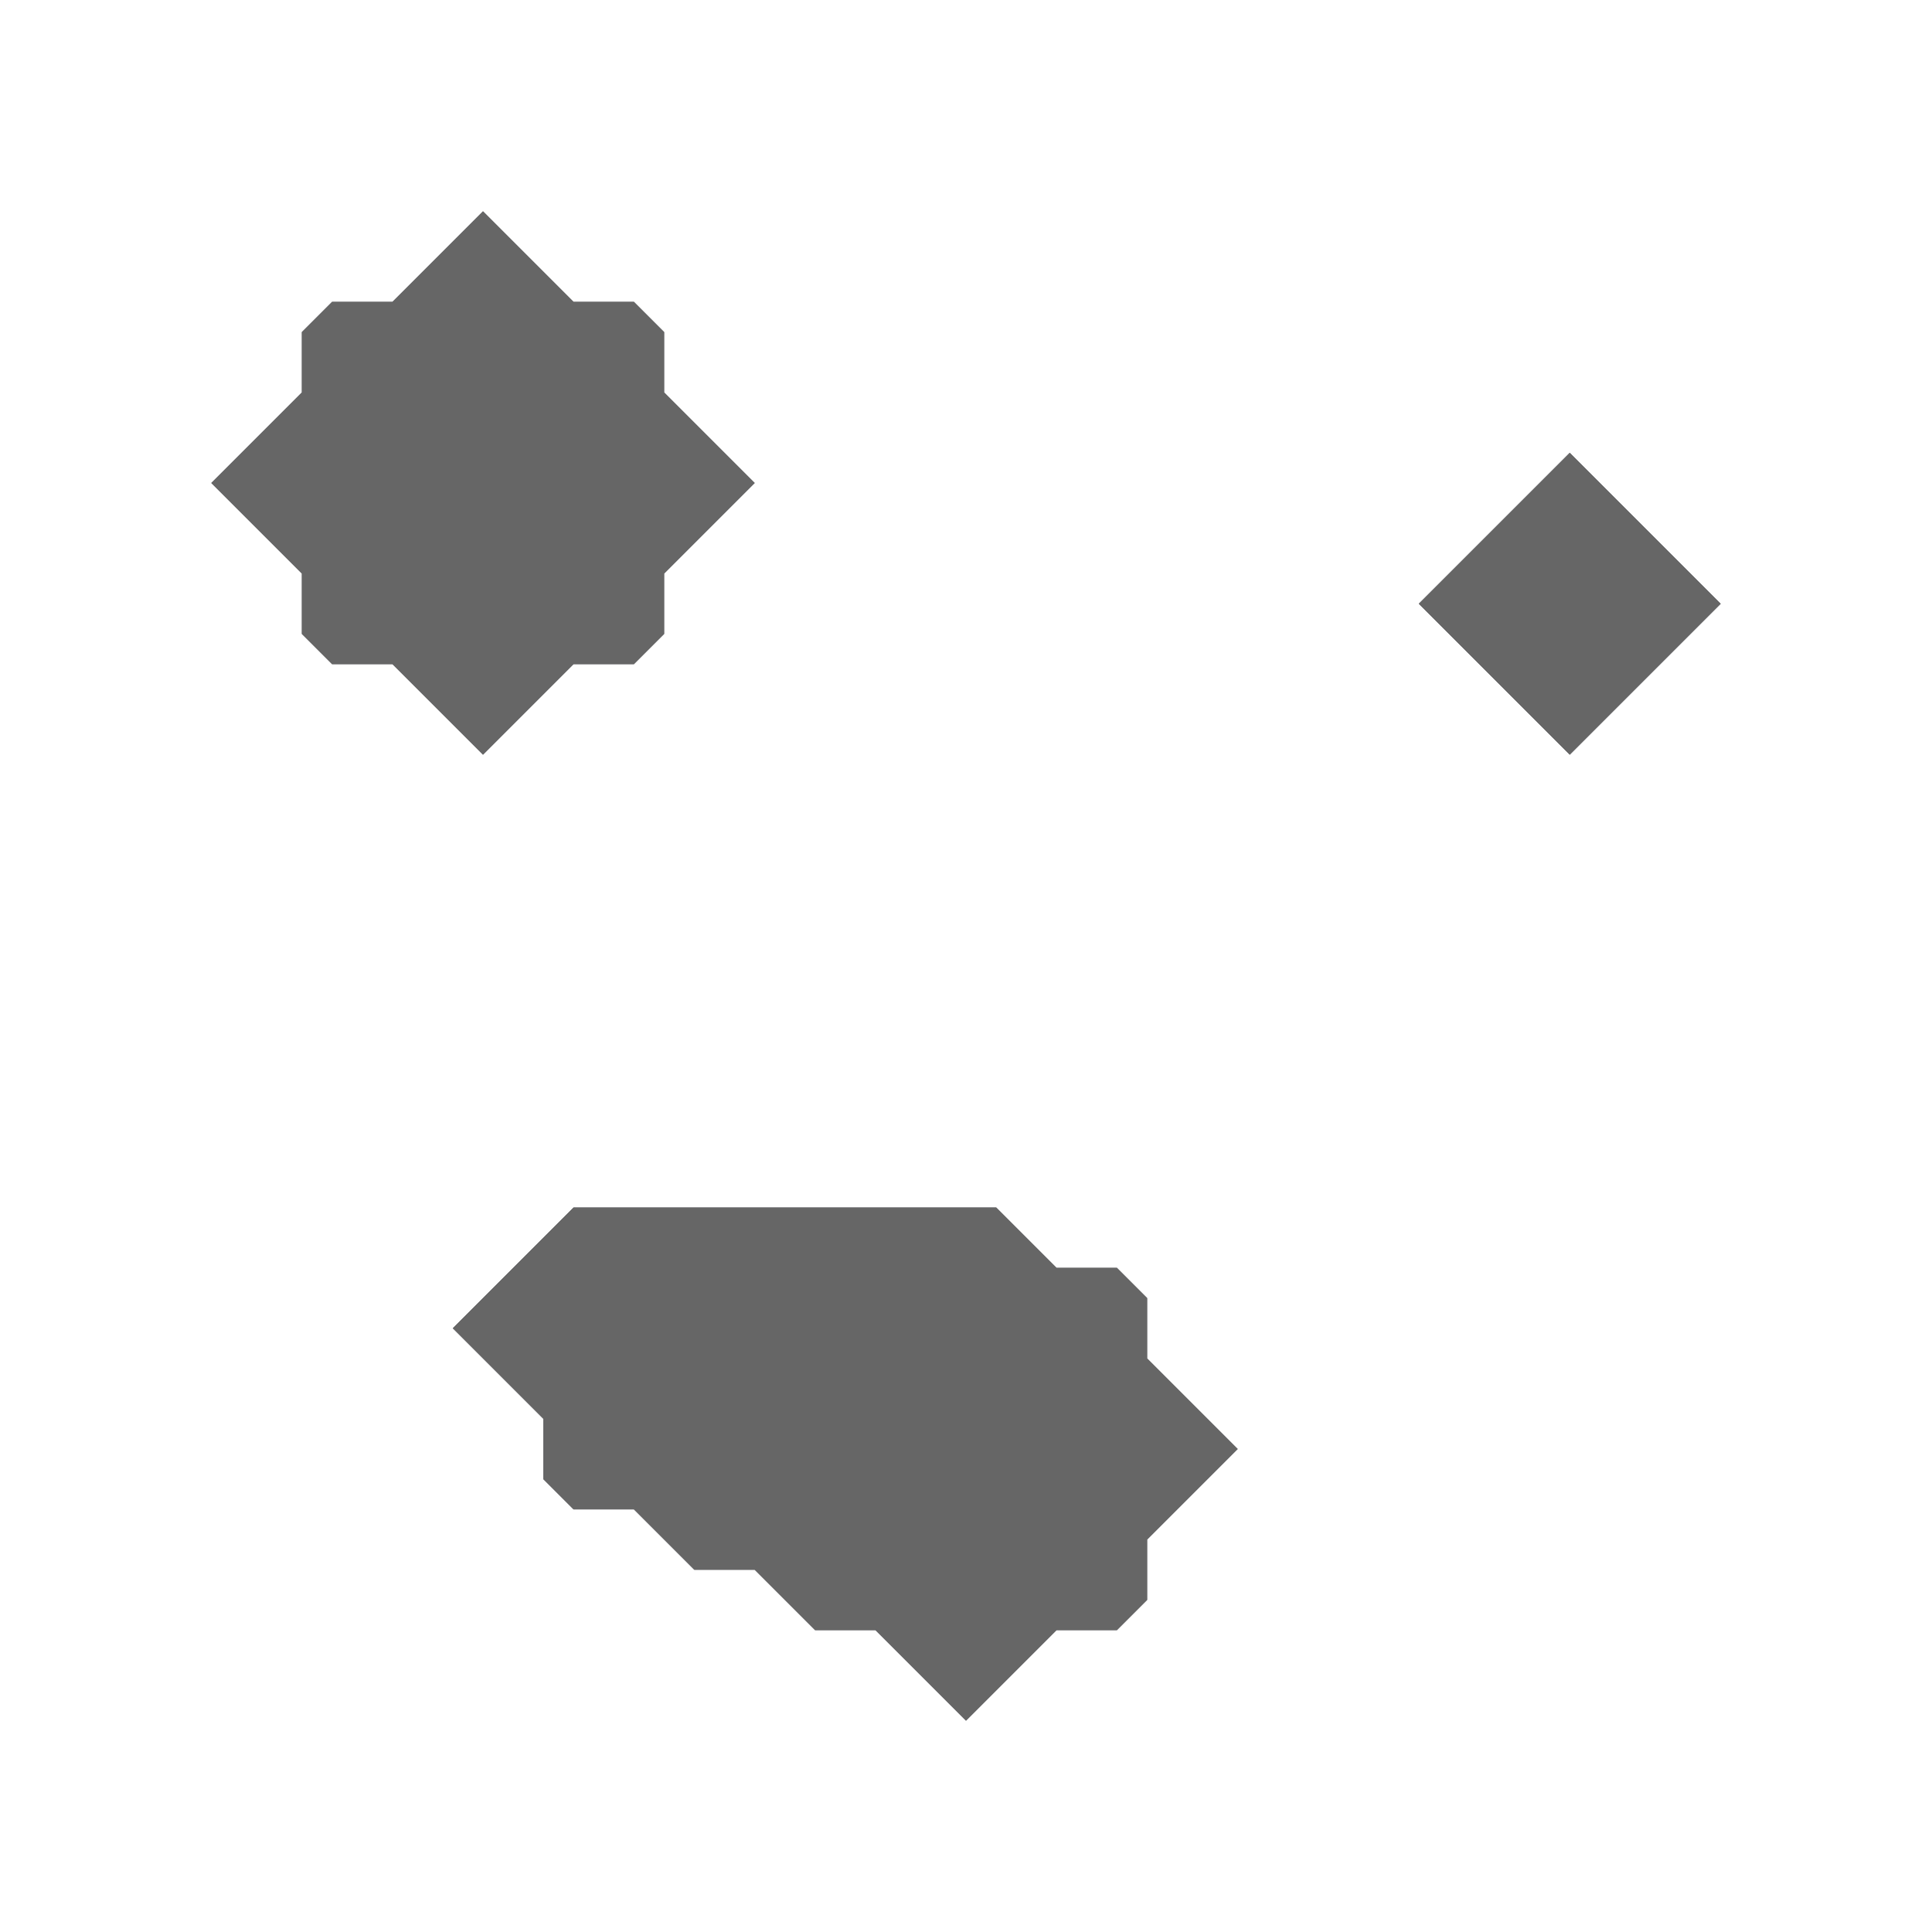 <svg xmlns="http://www.w3.org/2000/svg" width="32" height="32" style="fill-opacity:1;color-rendering:auto;color-interpolation:auto;text-rendering:auto;stroke:#000;stroke-linecap:square;stroke-miterlimit:10;shape-rendering:auto;stroke-opacity:1;fill:#000;stroke-dasharray:none;font-weight:400;stroke-width:1;font-family:&quot;Dialog&quot;;font-style:normal;stroke-linejoin:miter;font-size:12px;stroke-dashoffset:0;image-rendering:auto">
    <g style="stroke-linecap:round;fill:#54545b;stroke:#54545b">
        <path stroke="none" d="M3.5 8 5 9.5v1l.5.5h1L8 12.5 9.5 11h1l.5-.5v-1L12.5 8 11 6.5v-1l-.5-.5h-1L8 3.5 6.5 5h-1l-.5.5v1Z" style="stroke:none"/>
    </g>
    <g stroke="none" style="stroke-linecap:round;fill:#666;stroke:#666">
        <path d="M3.5 8 5 6.5v-1l.5-.5h1L8 3.5 9.5 5h1l.5.5v1L12.5 8 11 9.5v1l-.5.5h-1L8 12.5 6.5 11h-1l-.5-.5v-1Z" style="stroke:none"/>
        <path d="M7.5 22 9 23.5v1l.5.5h1l1 1h1l1 1h1l1.5 1.5 1.5-1.5h1l.5-.5v-1l1.5-1.5-1.5-1.5v-1l-.5-.5h-1l-1-1h-7Z" style="fill:#54545b;stroke:none"/>
        <path d="m7.5 22 2-2h7l1 1h1l.5.5v1l1.5 1.5-1.5 1.5v1l-.5.5h-1L16 28.5 14.5 27h-1l-1-1h-1l-1-1h-1l-.5-.5v-1Z" style="stroke:none"/>
        <path d="m23.5 10 2.5 2.5 2.5-2.5L26 7.5Z" style="fill:#54545b;stroke:none"/>
        <path d="M23.5 10 26 7.5l2.5 2.5-2.5 2.5Z" style="stroke:none"/>
    </g>
</svg>
